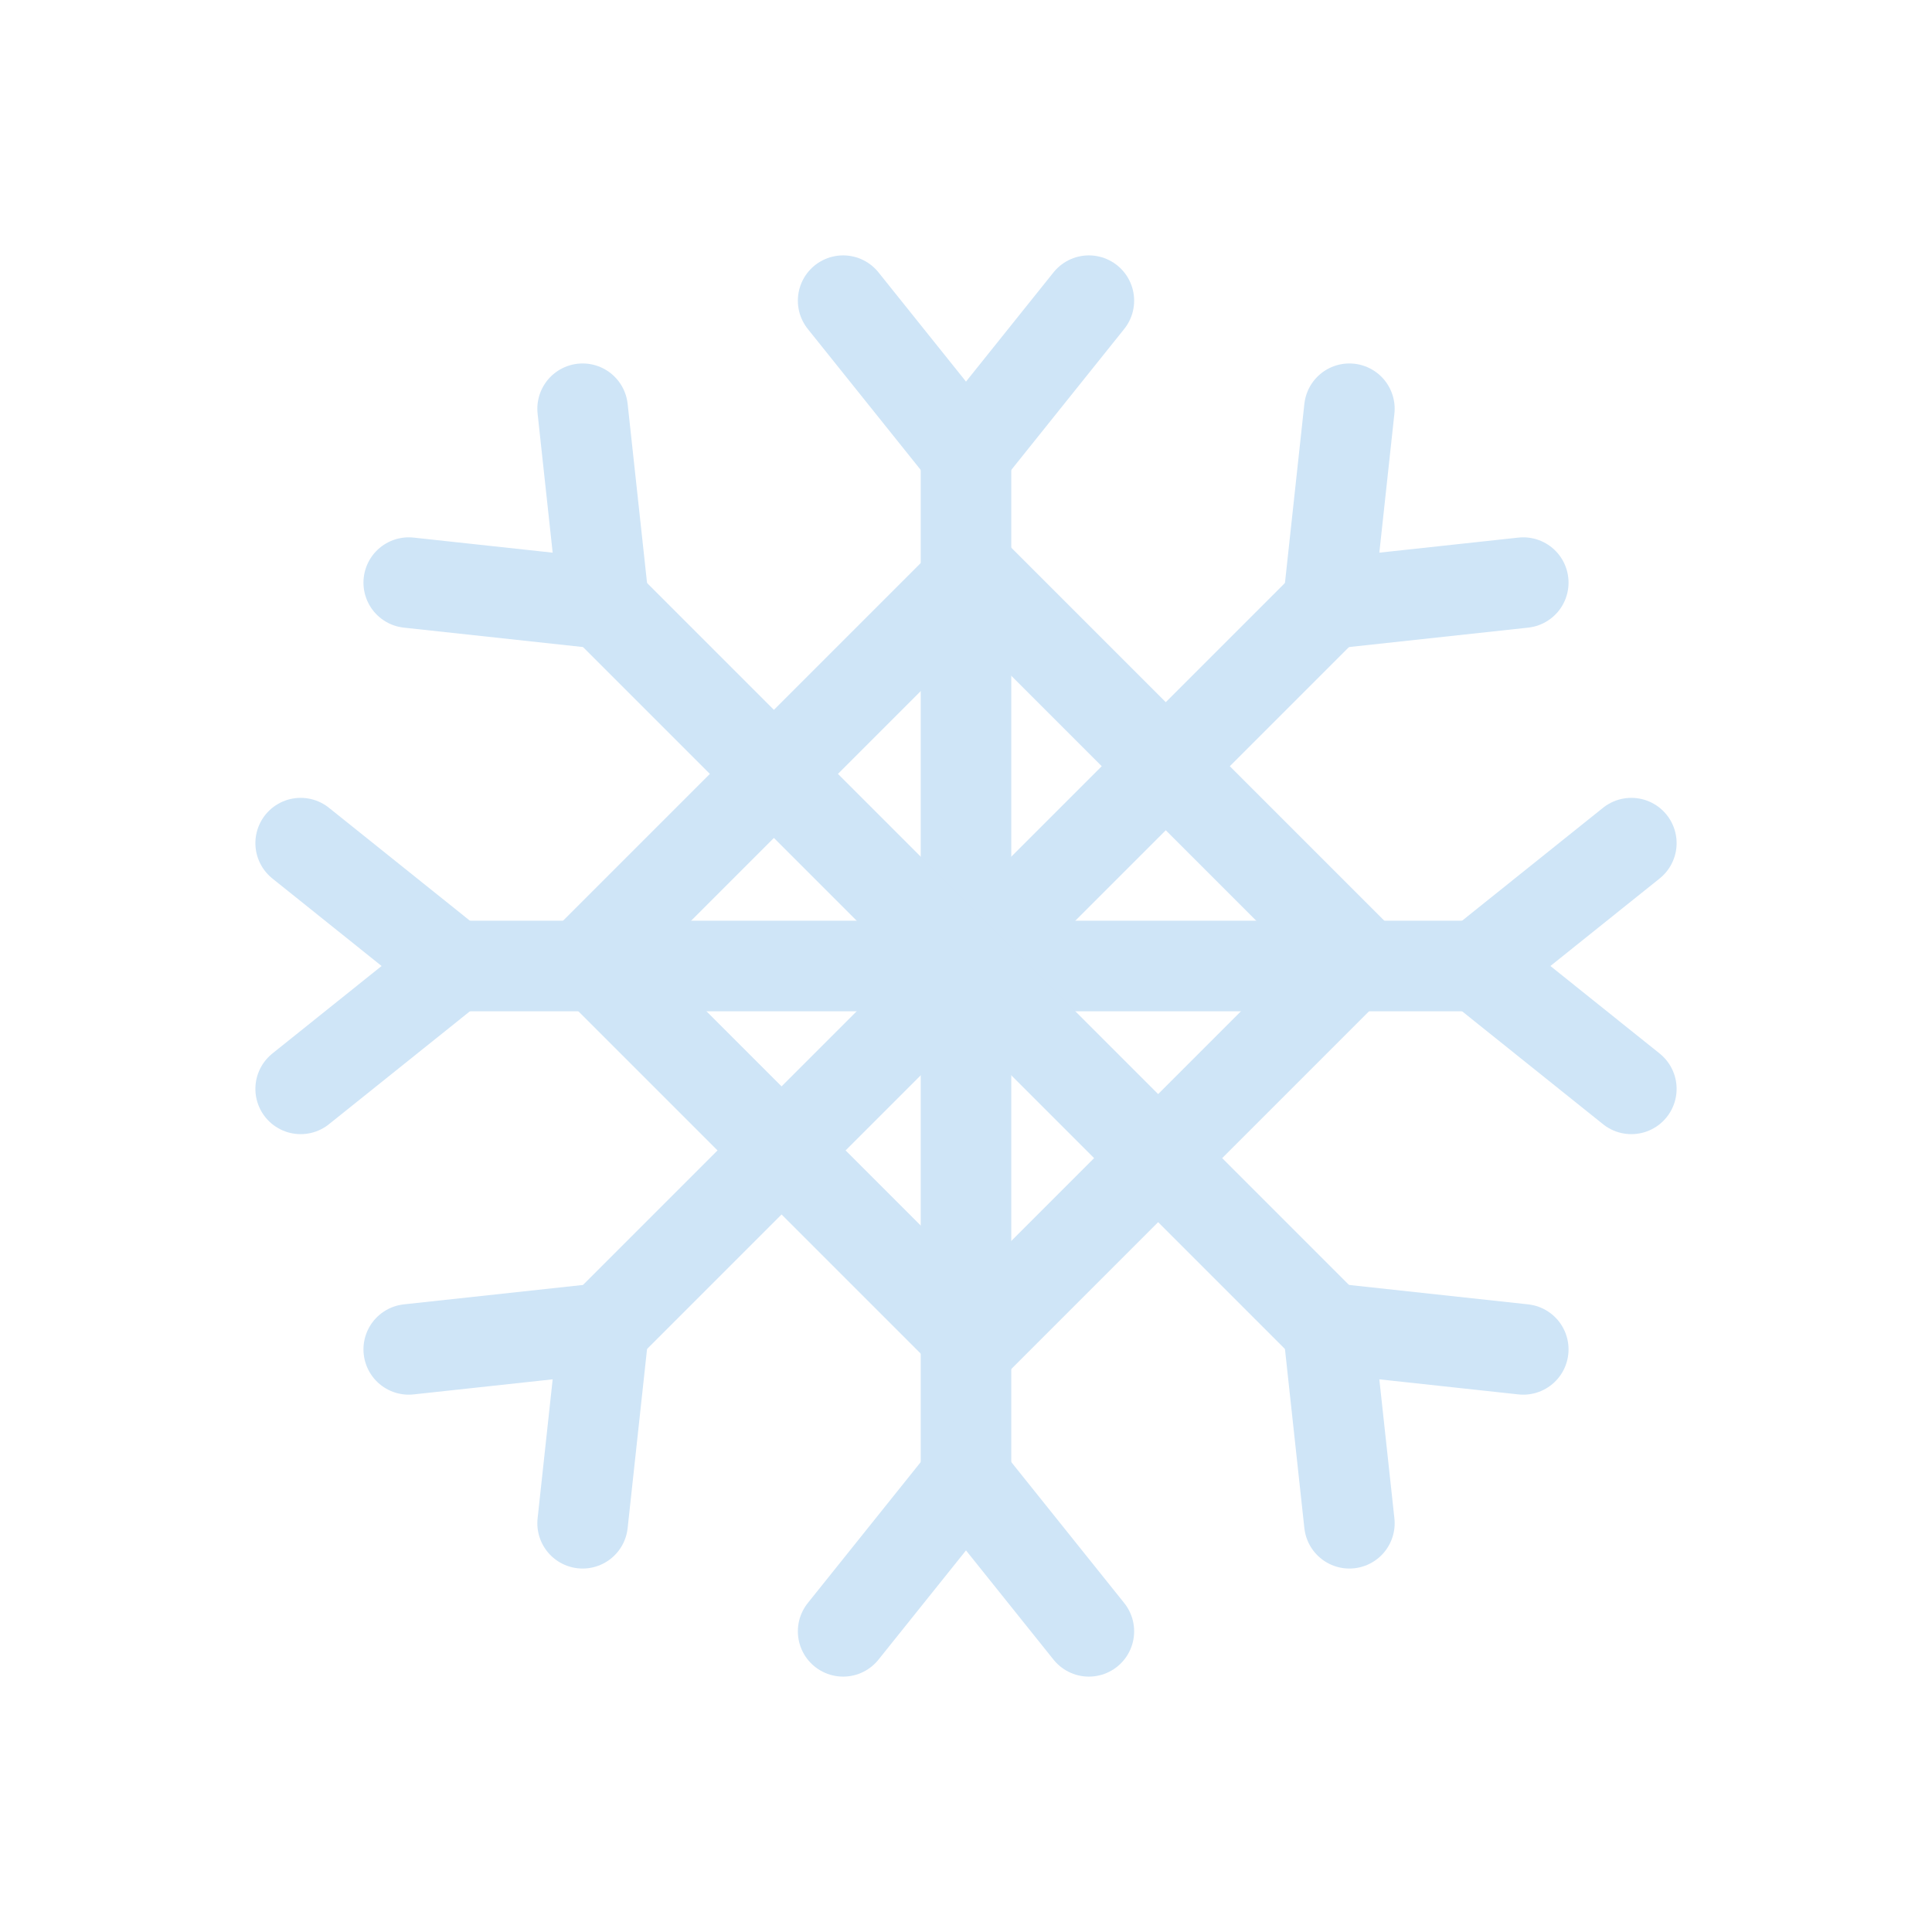 <?xml version="1.0" ?><svg data-name="Layer 1" id="Layer_1" viewBox="0 0 64 64" xmlns="http://www.w3.org/2000/svg"><defs><style>.cls-1{fill:none;stroke:#cfe5f7 ;stroke-linecap:round;stroke-miterlimit:10;stroke-width:3px;}</style></defs><title/><line class="cls-1" x1="32" x2="32" y1="14.5" y2="49.5"/><polyline class="cls-1" points="36.07 9.96 32 15.04 27.93 9.96"/><polyline class="cls-1" points="27.93 54.04 32 48.96 36.07 54.04"/><line class="cls-1" x1="44.37" x2="19.63" y1="19.63" y2="44.37"/><polyline class="cls-1" points="50.46 19.3 44 20 44.7 13.54"/><polyline class="cls-1" points="13.54 44.7 20 44 19.3 50.46"/><line class="cls-1" x1="49.5" x2="14.5" y1="32" y2="32"/><polyline class="cls-1" points="54.04 36.07 48.96 32 54.04 27.93"/><polyline class="cls-1" points="9.96 27.93 15.04 32 9.96 36.07"/><line class="cls-1" x1="44.37" x2="19.63" y1="44.37" y2="19.63"/><polyline class="cls-1" points="44.7 50.46 44 44 50.46 44.7"/><polyline class="cls-1" points="19.3 13.54 20 20 13.54 19.3"/><rect class="cls-1" height="18" transform="translate(-13 32.1) rotate(-45)" width="18" x="23.25" y="22.75"/></svg>
